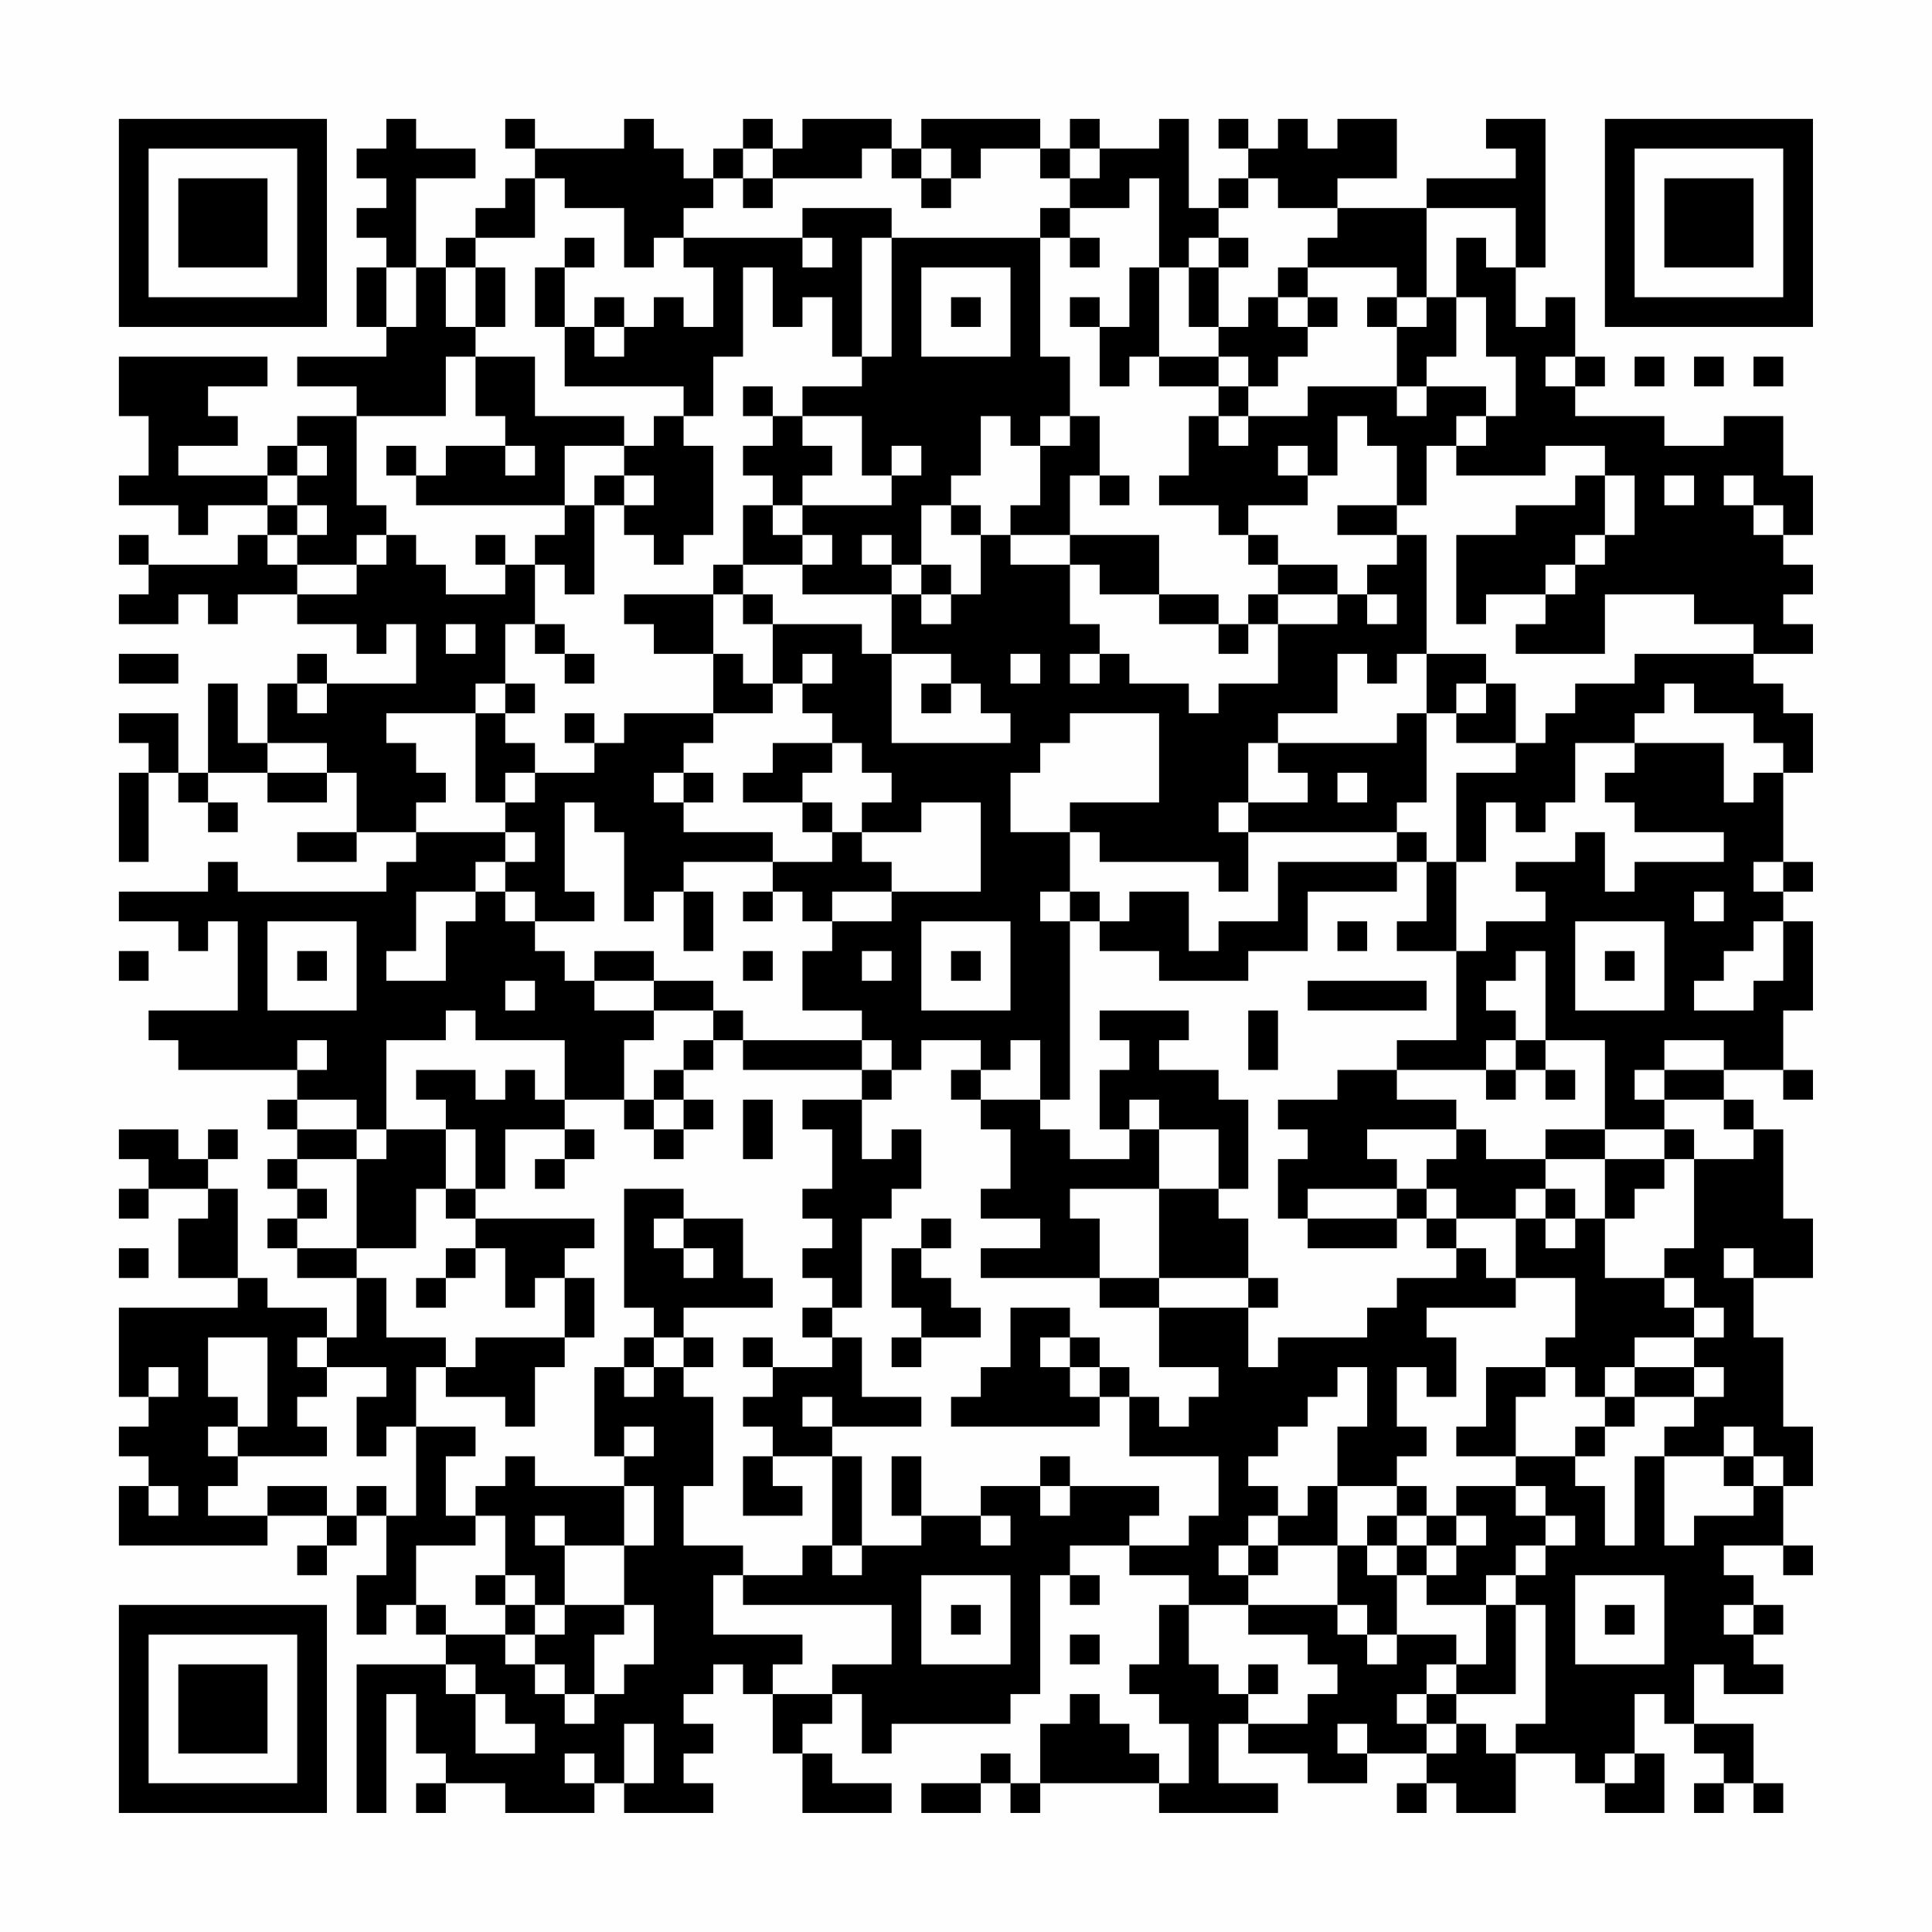 <?xml version="1.0" encoding="UTF-8"?>
<svg xmlns="http://www.w3.org/2000/svg" version="1.1" width="300" height="300" viewBox="0 0 300 300"><rect x="0" y="0" width="300" height="300" fill="#fefefe"/><g transform="scale(4.615)"><g transform="translate(4,4)"><path fill-rule="evenodd" d="M9 0L9 1L8 1L8 2L9 2L9 3L8 3L8 4L9 4L9 5L8 5L8 7L9 7L9 8L6 8L6 9L8 9L8 10L6 10L6 11L5 11L5 12L2 12L2 11L4 11L4 10L3 10L3 9L5 9L5 8L0 8L0 10L1 10L1 12L0 12L0 13L2 13L2 14L3 14L3 13L5 13L5 14L4 14L4 15L1 15L1 14L0 14L0 15L1 15L1 16L0 16L0 17L2 17L2 16L3 16L3 17L4 17L4 16L6 16L6 17L8 17L8 18L9 18L9 17L10 17L10 19L7 19L7 18L6 18L6 19L5 19L5 21L4 21L4 19L3 19L3 22L2 22L2 20L0 20L0 21L1 21L1 22L0 22L0 25L1 25L1 22L2 22L2 23L3 23L3 24L4 24L4 23L3 23L3 22L5 22L5 23L7 23L7 22L8 22L8 24L6 24L6 25L8 25L8 24L10 24L10 25L9 25L9 26L4 26L4 25L3 25L3 26L0 26L0 27L2 27L2 28L3 28L3 27L4 27L4 30L1 30L1 31L2 31L2 32L6 32L6 33L5 33L5 34L6 34L6 35L5 35L5 36L6 36L6 37L5 37L5 38L6 38L6 39L8 39L8 41L7 41L7 40L5 40L5 39L4 39L4 36L3 36L3 35L4 35L4 34L3 34L3 35L2 35L2 34L0 34L0 35L1 35L1 36L0 36L0 37L1 37L1 36L3 36L3 37L2 37L2 39L4 39L4 40L0 40L0 43L1 43L1 44L0 44L0 45L1 45L1 46L0 46L0 48L5 48L5 47L7 47L7 48L6 48L6 49L7 49L7 48L8 48L8 47L9 47L9 49L8 49L8 51L9 51L9 50L10 50L10 51L11 51L11 52L8 52L8 57L9 57L9 53L10 53L10 55L11 55L11 56L10 56L10 57L11 57L11 56L13 56L13 57L16 57L16 56L17 56L17 57L20 57L20 56L19 56L19 55L20 55L20 54L19 54L19 53L20 53L20 52L21 52L21 53L22 53L22 55L23 55L23 57L26 57L26 56L24 56L24 55L23 55L23 54L24 54L24 53L25 53L25 55L26 55L26 54L30 54L30 53L31 53L31 49L32 49L32 50L33 50L33 49L32 49L32 48L34 48L34 49L36 49L36 50L35 50L35 52L34 52L34 53L35 53L35 54L36 54L36 56L35 56L35 55L34 55L34 54L33 54L33 53L32 53L32 54L31 54L31 56L30 56L30 55L29 55L29 56L27 56L27 57L29 57L29 56L30 56L30 57L31 57L31 56L35 56L35 57L39 57L39 56L37 56L37 54L38 54L38 55L40 55L40 56L42 56L42 55L44 55L44 56L43 56L43 57L44 57L44 56L45 56L45 57L47 57L47 55L49 55L49 56L50 56L50 57L52 57L52 55L51 55L51 53L52 53L52 54L53 54L53 55L54 55L54 56L53 56L53 57L54 57L54 56L55 56L55 57L56 57L56 56L55 56L55 54L53 54L53 52L54 52L54 53L56 53L56 52L55 52L55 51L56 51L56 50L55 50L55 49L54 49L54 48L56 48L56 49L57 49L57 48L56 48L56 46L57 46L57 44L56 44L56 41L55 41L55 39L57 39L57 37L56 37L56 34L55 34L55 33L54 33L54 32L56 32L56 33L57 33L57 32L56 32L56 30L57 30L57 27L56 27L56 26L57 26L57 25L56 25L56 22L57 22L57 20L56 20L56 19L55 19L55 18L57 18L57 17L56 17L56 16L57 16L57 15L56 15L56 14L57 14L57 12L56 12L56 10L54 10L54 11L52 11L52 10L49 10L49 9L50 9L50 8L49 8L49 6L48 6L48 7L47 7L47 5L48 5L48 0L46 0L46 1L47 1L47 2L44 2L44 3L41 3L41 2L43 2L43 0L41 0L41 1L40 1L40 0L39 0L39 1L38 1L38 0L37 0L37 1L38 1L38 2L37 2L37 3L36 3L36 0L35 0L35 1L33 1L33 0L32 0L32 1L31 1L31 0L27 0L27 1L26 1L26 0L23 0L23 1L22 1L22 0L21 0L21 1L20 1L20 2L19 2L19 1L18 1L18 0L17 0L17 1L14 1L14 0L13 0L13 1L14 1L14 2L13 2L13 3L12 3L12 4L11 4L11 5L10 5L10 2L12 2L12 1L10 1L10 0ZM21 1L21 2L20 2L20 3L19 3L19 4L18 4L18 5L17 5L17 3L15 3L15 2L14 2L14 4L12 4L12 5L11 5L11 7L12 7L12 8L11 8L11 10L8 10L8 13L9 13L9 14L8 14L8 15L6 15L6 14L7 14L7 13L6 13L6 12L7 12L7 11L6 11L6 12L5 12L5 13L6 13L6 14L5 14L5 15L6 15L6 16L8 16L8 15L9 15L9 14L10 14L10 15L11 15L11 16L13 16L13 15L14 15L14 17L13 17L13 19L12 19L12 20L9 20L9 21L10 21L10 22L11 22L11 23L10 23L10 24L13 24L13 25L12 25L12 26L10 26L10 28L9 28L9 29L11 29L11 27L12 27L12 26L13 26L13 27L14 27L14 28L15 28L15 29L16 29L16 30L18 30L18 31L17 31L17 33L15 33L15 31L12 31L12 30L11 30L11 31L9 31L9 34L8 34L8 33L6 33L6 34L8 34L8 35L6 35L6 36L7 36L7 37L6 37L6 38L8 38L8 39L9 39L9 41L11 41L11 42L10 42L10 44L9 44L9 45L8 45L8 43L9 43L9 42L7 42L7 41L6 41L6 42L7 42L7 43L6 43L6 44L7 44L7 45L4 45L4 44L5 44L5 41L3 41L3 43L4 43L4 44L3 44L3 45L4 45L4 46L3 46L3 47L5 47L5 46L7 46L7 47L8 47L8 46L9 46L9 47L10 47L10 44L12 44L12 45L11 45L11 47L12 47L12 48L10 48L10 50L11 50L11 51L13 51L13 52L14 52L14 53L15 53L15 54L16 54L16 53L17 53L17 52L18 52L18 50L17 50L17 48L18 48L18 46L17 46L17 45L18 45L18 44L17 44L17 45L16 45L16 42L17 42L17 43L18 43L18 42L19 42L19 43L20 43L20 46L19 46L19 48L21 48L21 49L20 49L20 51L23 51L23 52L22 52L22 53L24 53L24 52L26 52L26 50L21 50L21 49L23 49L23 48L24 48L24 49L25 49L25 48L27 48L27 47L29 47L29 48L30 48L30 47L29 47L29 46L31 46L31 47L32 47L32 46L35 46L35 47L34 47L34 48L36 48L36 47L37 47L37 45L34 45L34 43L35 43L35 44L36 44L36 43L37 43L37 42L35 42L35 40L38 40L38 42L39 42L39 41L42 41L42 40L43 40L43 39L45 39L45 38L46 38L46 39L47 39L47 40L44 40L44 41L45 41L45 43L44 43L44 42L43 42L43 44L44 44L44 45L43 45L43 46L41 46L41 44L42 44L42 42L41 42L41 43L40 43L40 44L39 44L39 45L38 45L38 46L39 46L39 47L38 47L38 48L37 48L37 49L38 49L38 50L36 50L36 52L37 52L37 53L38 53L38 54L40 54L40 53L41 53L41 52L40 52L40 51L38 51L38 50L41 50L41 51L42 51L42 52L43 52L43 51L45 51L45 52L44 52L44 53L43 53L43 54L44 54L44 55L45 55L45 54L46 54L46 55L47 55L47 54L48 54L48 50L47 50L47 49L48 49L48 48L49 48L49 47L48 47L48 46L47 46L47 45L49 45L49 46L50 46L50 48L51 48L51 45L52 45L52 48L53 48L53 47L55 47L55 46L56 46L56 45L55 45L55 44L54 44L54 45L52 45L52 44L53 44L53 43L54 43L54 42L53 42L53 41L54 41L54 40L53 40L53 39L52 39L52 38L53 38L53 35L55 35L55 34L54 34L54 33L52 33L52 32L54 32L54 31L52 31L52 32L51 32L51 33L52 33L52 34L50 34L50 31L48 31L48 28L47 28L47 29L46 29L46 30L47 30L47 31L46 31L46 32L43 32L43 31L45 31L45 28L46 28L46 27L48 27L48 26L47 26L47 25L49 25L49 24L50 24L50 26L51 26L51 25L54 25L54 24L51 24L51 23L50 23L50 22L51 22L51 21L54 21L54 23L55 23L55 22L56 22L56 21L55 21L55 20L53 20L53 19L52 19L52 20L51 20L51 21L49 21L49 23L48 23L48 24L47 24L47 23L46 23L46 25L45 25L45 22L47 22L47 21L48 21L48 20L49 20L49 19L51 19L51 18L55 18L55 17L53 17L53 16L50 16L50 18L47 18L47 17L48 17L48 16L49 16L49 15L50 15L50 14L51 14L51 12L50 12L50 11L48 11L48 12L45 12L45 11L46 11L46 10L47 10L47 8L46 8L46 6L45 6L45 4L46 4L46 5L47 5L47 3L44 3L44 6L43 6L43 5L40 5L40 4L41 4L41 3L39 3L39 2L38 2L38 3L37 3L37 4L36 4L36 5L35 5L35 2L34 2L34 3L32 3L32 2L33 2L33 1L32 1L32 2L31 2L31 1L29 1L29 2L28 2L28 1L27 1L27 2L26 2L26 1L25 1L25 2L22 2L22 1ZM21 2L21 3L22 3L22 2ZM27 2L27 3L28 3L28 2ZM23 3L23 4L19 4L19 5L20 5L20 7L19 7L19 6L18 6L18 7L17 7L17 6L16 6L16 7L15 7L15 5L16 5L16 4L15 4L15 5L14 5L14 7L15 7L15 9L19 9L19 10L18 10L18 11L17 11L17 10L14 10L14 8L12 8L12 10L13 10L13 11L11 11L11 12L10 12L10 11L9 11L9 12L10 12L10 13L15 13L15 14L14 14L14 15L15 15L15 16L16 16L16 13L17 13L17 14L18 14L18 15L19 15L19 14L20 14L20 11L19 11L19 10L20 10L20 8L21 8L21 5L22 5L22 7L23 7L23 6L24 6L24 8L25 8L25 9L23 9L23 10L22 10L22 9L21 9L21 10L22 10L22 11L21 11L21 12L22 12L22 13L21 13L21 15L20 15L20 16L17 16L17 17L18 17L18 18L20 18L20 20L17 20L17 21L16 21L16 20L15 20L15 21L16 21L16 22L14 22L14 21L13 21L13 20L14 20L14 19L13 19L13 20L12 20L12 23L13 23L13 24L14 24L14 25L13 25L13 26L14 26L14 27L16 27L16 26L15 26L15 23L16 23L16 24L17 24L17 27L18 27L18 26L19 26L19 28L20 28L20 26L19 26L19 25L22 25L22 26L21 26L21 27L22 27L22 26L23 26L23 27L24 27L24 28L23 28L23 30L25 30L25 31L21 31L21 30L20 30L20 29L18 29L18 28L16 28L16 29L18 29L18 30L20 30L20 31L19 31L19 32L18 32L18 33L17 33L17 34L18 34L18 35L19 35L19 34L20 34L20 33L19 33L19 32L20 32L20 31L21 31L21 32L25 32L25 33L23 33L23 34L24 34L24 36L23 36L23 37L24 37L24 38L23 38L23 39L24 39L24 40L23 40L23 41L24 41L24 42L22 42L22 41L21 41L21 42L22 42L22 43L21 43L21 44L22 44L22 45L21 45L21 47L23 47L23 46L22 46L22 45L24 45L24 48L25 48L25 45L24 45L24 44L27 44L27 43L25 43L25 41L24 41L24 40L25 40L25 37L26 37L26 36L27 36L27 34L26 34L26 35L25 35L25 33L26 33L26 32L27 32L27 31L29 31L29 32L28 32L28 33L29 33L29 34L30 34L30 36L29 36L29 37L31 37L31 38L29 38L29 39L33 39L33 40L35 40L35 39L38 39L38 40L39 40L39 39L38 39L38 37L37 37L37 36L38 36L38 33L37 33L37 32L35 32L35 31L36 31L36 30L33 30L33 31L34 31L34 32L33 32L33 34L34 34L34 35L32 35L32 34L31 34L31 33L32 33L32 27L33 27L33 28L35 28L35 29L38 29L38 28L40 28L40 26L43 26L43 25L44 25L44 27L43 27L43 28L45 28L45 25L44 25L44 24L43 24L43 23L44 23L44 20L45 20L45 21L47 21L47 19L46 19L46 18L44 18L44 14L43 14L43 13L44 13L44 11L45 11L45 10L46 10L46 9L44 9L44 8L45 8L45 6L44 6L44 7L43 7L43 6L42 6L42 7L43 7L43 9L40 9L40 10L38 10L38 9L39 9L39 8L40 8L40 7L41 7L41 6L40 6L40 5L39 5L39 6L38 6L38 7L37 7L37 5L38 5L38 4L37 4L37 5L36 5L36 7L37 7L37 8L35 8L35 5L34 5L34 7L33 7L33 6L32 6L32 7L33 7L33 9L34 9L34 8L35 8L35 9L37 9L37 10L36 10L36 12L35 12L35 13L37 13L37 14L38 14L38 15L39 15L39 16L38 16L38 17L37 17L37 16L35 16L35 14L32 14L32 12L33 12L33 13L34 13L34 12L33 12L33 10L32 10L32 8L31 8L31 4L32 4L32 5L33 5L33 4L32 4L32 3L31 3L31 4L26 4L26 3ZM23 4L23 5L24 5L24 4ZM25 4L25 8L26 8L26 4ZM9 5L9 7L10 7L10 5ZM12 5L12 7L13 7L13 5ZM27 5L27 8L30 8L30 5ZM28 6L28 7L29 7L29 6ZM39 6L39 7L40 7L40 6ZM16 7L16 8L17 8L17 7ZM37 8L37 9L38 9L38 8ZM48 8L48 9L49 9L49 8ZM51 8L51 9L52 9L52 8ZM53 8L53 9L54 9L54 8ZM55 8L55 9L56 9L56 8ZM43 9L43 10L44 10L44 9ZM23 10L23 11L24 11L24 12L23 12L23 13L22 13L22 14L23 14L23 15L21 15L21 16L20 16L20 18L21 18L21 19L22 19L22 20L20 20L20 21L19 21L19 22L18 22L18 23L19 23L19 24L22 24L22 25L24 25L24 24L25 24L25 25L26 25L26 26L24 26L24 27L26 27L26 26L29 26L29 23L27 23L27 24L25 24L25 23L26 23L26 22L25 22L25 21L24 21L24 20L23 20L23 19L24 19L24 18L23 18L23 19L22 19L22 17L25 17L25 18L26 18L26 21L30 21L30 20L29 20L29 19L28 19L28 18L26 18L26 16L27 16L27 17L28 17L28 16L29 16L29 14L30 14L30 15L32 15L32 17L33 17L33 18L32 18L32 19L33 19L33 18L34 18L34 19L36 19L36 20L37 20L37 19L39 19L39 17L41 17L41 16L42 16L42 17L43 17L43 16L42 16L42 15L43 15L43 14L41 14L41 13L43 13L43 11L42 11L42 10L41 10L41 12L40 12L40 11L39 11L39 12L40 12L40 13L38 13L38 14L39 14L39 15L41 15L41 16L39 16L39 17L38 17L38 18L37 18L37 17L35 17L35 16L33 16L33 15L32 15L32 14L30 14L30 13L31 13L31 11L32 11L32 10L31 10L31 11L30 11L30 10L29 10L29 12L28 12L28 13L27 13L27 15L26 15L26 14L25 14L25 15L26 15L26 16L23 16L23 15L24 15L24 14L23 14L23 13L26 13L26 12L27 12L27 11L26 11L26 12L25 12L25 10ZM37 10L37 11L38 11L38 10ZM13 11L13 12L14 12L14 11ZM15 11L15 13L16 13L16 12L17 12L17 13L18 13L18 12L17 12L17 11ZM49 12L49 13L47 13L47 14L45 14L45 17L46 17L46 16L48 16L48 15L49 15L49 14L50 14L50 12ZM52 12L52 13L53 13L53 12ZM54 12L54 13L55 13L55 14L56 14L56 13L55 13L55 12ZM28 13L28 14L29 14L29 13ZM12 14L12 15L13 15L13 14ZM27 15L27 16L28 16L28 15ZM21 16L21 17L22 17L22 16ZM11 17L11 18L12 18L12 17ZM14 17L14 18L15 18L15 19L16 19L16 18L15 18L15 17ZM0 18L0 19L2 19L2 18ZM30 18L30 19L31 19L31 18ZM41 18L41 20L39 20L39 21L38 21L38 23L37 23L37 24L38 24L38 26L37 26L37 25L33 25L33 24L32 24L32 23L35 23L35 20L32 20L32 21L31 21L31 22L30 22L30 24L32 24L32 26L31 26L31 27L32 27L32 26L33 26L33 27L34 27L34 26L36 26L36 28L37 28L37 27L39 27L39 25L43 25L43 24L38 24L38 23L40 23L40 22L39 22L39 21L43 21L43 20L44 20L44 18L43 18L43 19L42 19L42 18ZM6 19L6 20L7 20L7 19ZM27 19L27 20L28 20L28 19ZM45 19L45 20L46 20L46 19ZM5 21L5 22L7 22L7 21ZM22 21L22 22L21 22L21 23L23 23L23 24L24 24L24 23L23 23L23 22L24 22L24 21ZM13 22L13 23L14 23L14 22ZM19 22L19 23L20 23L20 22ZM41 22L41 23L42 23L42 22ZM55 25L55 26L56 26L56 25ZM53 26L53 27L54 27L54 26ZM5 27L5 30L8 30L8 27ZM27 27L27 30L30 30L30 27ZM41 27L41 28L42 28L42 27ZM49 27L49 30L52 30L52 27ZM55 27L55 28L54 28L54 29L53 29L53 30L55 30L55 29L56 29L56 27ZM0 28L0 29L1 29L1 28ZM6 28L6 29L7 29L7 28ZM21 28L21 29L22 29L22 28ZM25 28L25 29L26 29L26 28ZM28 28L28 29L29 29L29 28ZM50 28L50 29L51 29L51 28ZM13 29L13 30L14 30L14 29ZM40 29L40 30L44 30L44 29ZM38 30L38 32L39 32L39 30ZM6 31L6 32L7 32L7 31ZM25 31L25 32L26 32L26 31ZM30 31L30 32L29 32L29 33L31 33L31 31ZM47 31L47 32L46 32L46 33L47 33L47 32L48 32L48 33L49 33L49 32L48 32L48 31ZM10 32L10 33L11 33L11 34L9 34L9 35L8 35L8 38L10 38L10 36L11 36L11 37L12 37L12 38L11 38L11 39L10 39L10 40L11 40L11 39L12 39L12 38L13 38L13 40L14 40L14 39L15 39L15 41L12 41L12 42L11 42L11 43L13 43L13 44L14 44L14 42L15 42L15 41L16 41L16 39L15 39L15 38L16 38L16 37L12 37L12 36L13 36L13 34L15 34L15 35L14 35L14 36L15 36L15 35L16 35L16 34L15 34L15 33L14 33L14 32L13 32L13 33L12 33L12 32ZM41 32L41 33L39 33L39 34L40 34L40 35L39 35L39 37L40 37L40 38L43 38L43 37L44 37L44 38L45 38L45 37L47 37L47 39L49 39L49 41L48 41L48 42L46 42L46 44L45 44L45 45L47 45L47 43L48 43L48 42L49 42L49 43L50 43L50 44L49 44L49 45L50 45L50 44L51 44L51 43L53 43L53 42L51 42L51 41L53 41L53 40L52 40L52 39L50 39L50 37L51 37L51 36L52 36L52 35L53 35L53 34L52 34L52 35L50 35L50 34L48 34L48 35L46 35L46 34L45 34L45 33L43 33L43 32ZM18 33L18 34L19 34L19 33ZM21 33L21 35L22 35L22 33ZM34 33L34 34L35 34L35 36L32 36L32 37L33 37L33 39L35 39L35 36L37 36L37 34L35 34L35 33ZM11 34L11 36L12 36L12 34ZM42 34L42 35L43 35L43 36L40 36L40 37L43 37L43 36L44 36L44 37L45 37L45 36L44 36L44 35L45 35L45 34ZM48 35L48 36L47 36L47 37L48 37L48 38L49 38L49 37L50 37L50 35ZM17 36L17 40L18 40L18 41L17 41L17 42L18 42L18 41L19 41L19 42L20 42L20 41L19 41L19 40L22 40L22 39L21 39L21 37L19 37L19 36ZM48 36L48 37L49 37L49 36ZM18 37L18 38L19 38L19 39L20 39L20 38L19 38L19 37ZM27 37L27 38L26 38L26 40L27 40L27 41L26 41L26 42L27 42L27 41L29 41L29 40L28 40L28 39L27 39L27 38L28 38L28 37ZM0 38L0 39L1 39L1 38ZM54 38L54 39L55 39L55 38ZM30 40L30 42L29 42L29 43L28 43L28 44L33 44L33 43L34 43L34 42L33 42L33 41L32 41L32 40ZM31 41L31 42L32 42L32 43L33 43L33 42L32 42L32 41ZM1 42L1 43L2 43L2 42ZM50 42L50 43L51 43L51 42ZM23 43L23 44L24 44L24 43ZM13 45L13 46L12 46L12 47L13 47L13 49L12 49L12 50L13 50L13 51L14 51L14 52L15 52L15 53L16 53L16 51L17 51L17 50L15 50L15 48L17 48L17 46L14 46L14 45ZM26 45L26 47L27 47L27 45ZM31 45L31 46L32 46L32 45ZM54 45L54 46L55 46L55 45ZM1 46L1 47L2 47L2 46ZM40 46L40 47L39 47L39 48L38 48L38 49L39 49L39 48L41 48L41 50L42 50L42 51L43 51L43 49L44 49L44 50L46 50L46 52L45 52L45 53L44 53L44 54L45 54L45 53L47 53L47 50L46 50L46 49L47 49L47 48L48 48L48 47L47 47L47 46L45 46L45 47L44 47L44 46L43 46L43 47L42 47L42 48L41 48L41 46ZM14 47L14 48L15 48L15 47ZM43 47L43 48L42 48L42 49L43 49L43 48L44 48L44 49L45 49L45 48L46 48L46 47L45 47L45 48L44 48L44 47ZM13 49L13 50L14 50L14 51L15 51L15 50L14 50L14 49ZM27 49L27 52L30 52L30 49ZM49 49L49 52L52 52L52 49ZM28 50L28 51L29 51L29 50ZM50 50L50 51L51 51L51 50ZM54 50L54 51L55 51L55 50ZM32 51L32 52L33 52L33 51ZM11 52L11 53L12 53L12 55L14 55L14 54L13 54L13 53L12 53L12 52ZM38 52L38 53L39 53L39 52ZM17 54L17 56L18 56L18 54ZM41 54L41 55L42 55L42 54ZM15 55L15 56L16 56L16 55ZM50 55L50 56L51 56L51 55ZM0 0L0 7L7 7L7 0ZM1 1L1 6L6 6L6 1ZM2 2L2 5L5 5L5 2ZM50 0L50 7L57 7L57 0ZM51 1L51 6L56 6L56 1ZM52 2L52 5L55 5L55 2ZM0 50L0 57L7 57L7 50ZM1 51L1 56L6 56L6 51ZM2 52L2 55L5 55L5 52Z" fill="#000000"/></g></g></svg>
